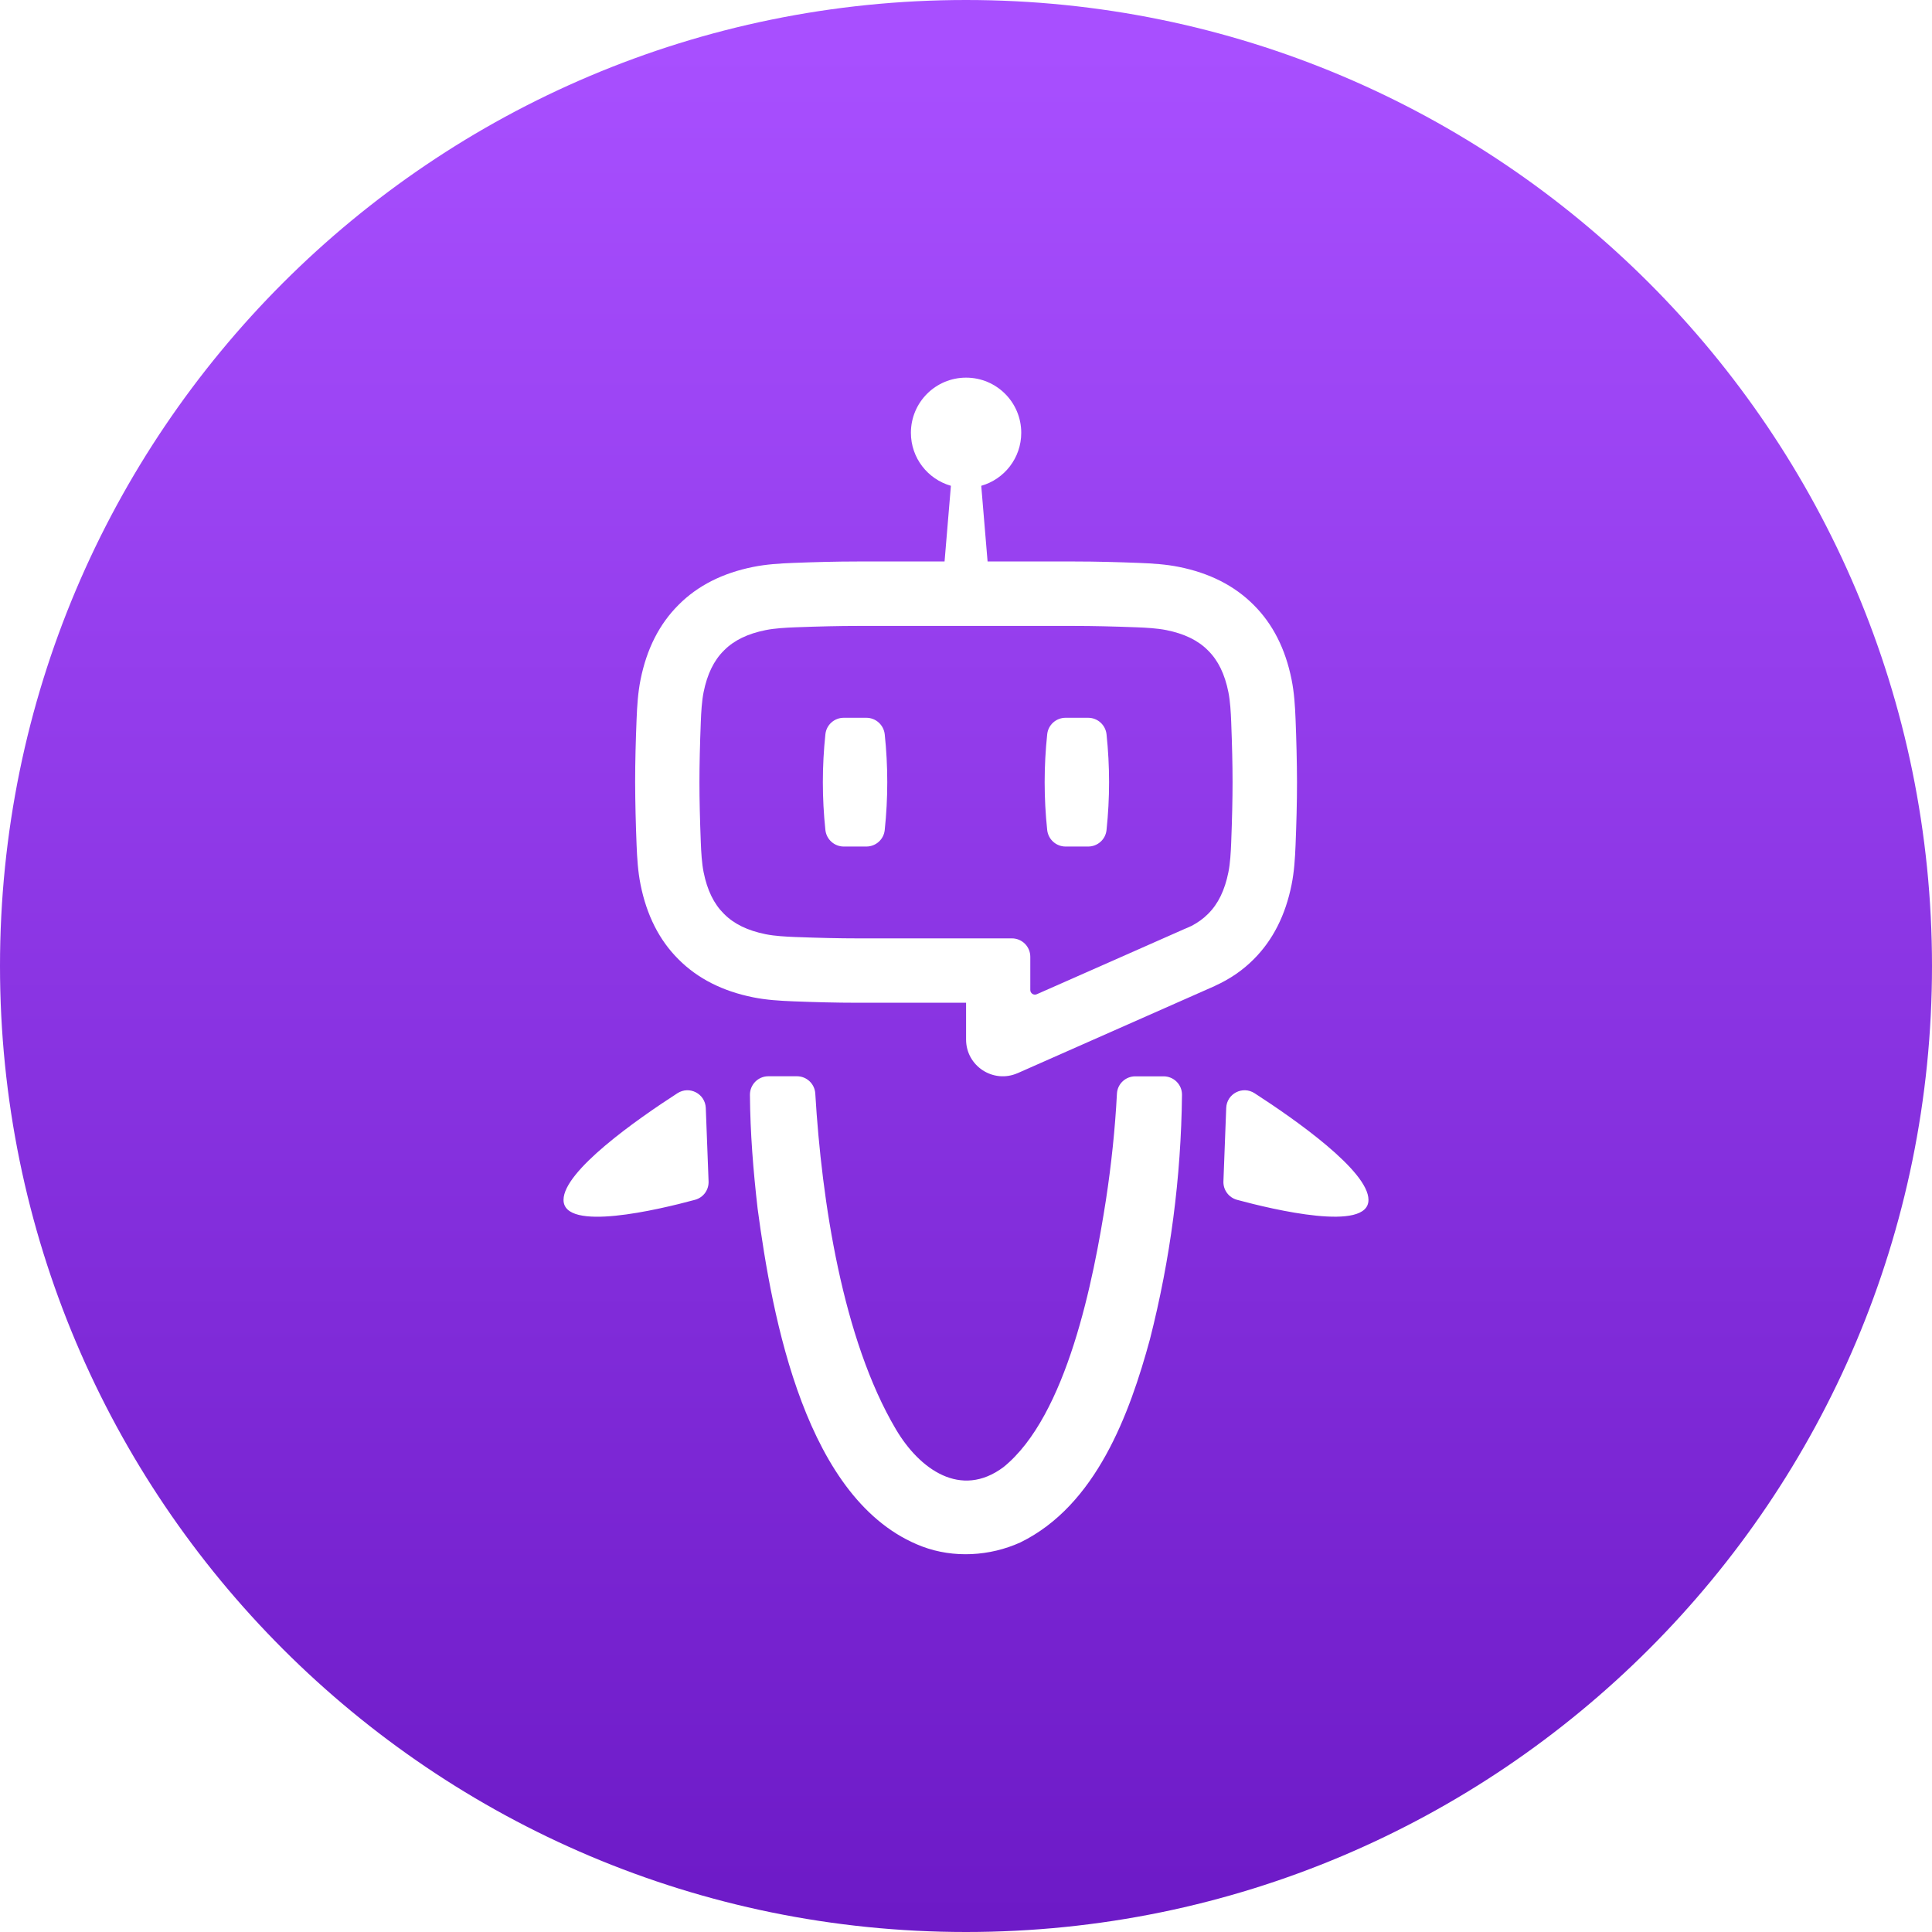 <?xml version="1.0" encoding="UTF-8"?>
<svg id="Layer_1" data-name="Layer 1" xmlns="http://www.w3.org/2000/svg" xmlns:xlink="http://www.w3.org/1999/xlink" viewBox="0 0 256 256">
  <defs>
    <style>
      .cls-1 {
        fill: url(#linear-gradient);
      }

      .cls-2 {
        fill: url(#linear-gradient-2);
      }
    </style>
    <linearGradient id="linear-gradient" x1="128" y1="254.32" x2="128" y2="6.55" gradientUnits="userSpaceOnUse">
      <stop offset="0" stop-color="#6d1ac7"/>
      <stop offset="1" stop-color="#a84fff"/>
    </linearGradient>
    <linearGradient id="linear-gradient-2" x1="128" y1="254.32" x2="128" y2="6.55" xlink:href="#linear-gradient"/>
  </defs>
  <path class="cls-1" d="m163.14,111.63c.12-3.13.18-5.67.18-8,0-2.31-.06-4.85-.18-7.98-.05-1.27-.13-2.73-.37-3.93-.48-2.4-1.36-4.2-2.68-5.51l-.02-.02-.02-.02c-1.31-1.32-3.12-2.2-5.51-2.68-1.2-.24-2.66-.32-3.93-.37-3.22-.12-5.83-.18-8.22-.18h-.22s-28.33,0-28.33,0h-.23c-2.39,0-5,.06-8.22.18-1.27.05-2.73.13-3.93.37-2.4.48-4.2,1.36-5.51,2.68l-.02.02-.02.02c-1.32,1.31-2.2,3.12-2.68,5.51-.24,1.2-.32,2.66-.37,3.93-.12,3.13-.18,5.67-.18,8,0,2.31.06,4.85.18,7.98.05,1.27.13,2.73.37,3.93.48,2.4,1.36,4.2,2.68,5.51l.02.02.02.02c1.31,1.32,3.12,2.2,5.51,2.68,1.2.24,2.66.32,3.93.37,3.22.12,5.83.18,8.22.18h20.47c1.35,0,2.44,1.09,2.44,2.44v4.4c0,.44.45.74.86.56l11.03-4.87h0l8.53-3.77c.28-.11.54-.23.8-.35l.16-.07h0c.83-.44,1.54-.95,2.15-1.56l.02-.02.02-.02c1.32-1.31,2.2-3.12,2.68-5.51.24-1.2.32-2.66.37-3.93Zm-45.91-1.64c-.13,1.24-1.18,2.18-2.43,2.18h-3c-1.24,0-2.29-.94-2.43-2.18-.45-4.23-.45-8.46,0-12.7.13-1.24,1.18-2.18,2.43-2.18h3c1.24,0,2.29.94,2.43,2.18.45,4.23.45,8.46,0,12.7Zm29.39,0c-.13,1.24-1.18,2.18-2.43,2.18h-3c-1.24,0-2.29-.94-2.43-2.18-.45-4.23-.45-8.46,0-12.7.13-1.24,1.18-2.18,2.43-2.18h3c1.24,0,2.29.94,2.43,2.18.45,4.23.45,8.46,0,12.7Z"/>
  <path class="cls-2" d="m128,0C57.31,0,0,57.31,0,128s57.31,128,128,128,128-57.31,128-128S198.69,0,128,0Zm-35.9,158.98c-4.84,1.31-17.43,4.31-17.43.01,0-3.83,9.66-10.62,15.09-14.13,1.59-1.03,3.68.06,3.76,1.95l.37,9.73c.04,1.14-.7,2.15-1.8,2.44Zm60.27,18.49c-2.69,9.87-7.12,22.01-17.19,26.92-4.03,1.82-8.82,2.1-12.98.53-15.46-5.87-19.88-30.37-21.81-44.76-.58-5.04-.98-10.01-1.02-15.08-.01-1.36,1.08-2.47,2.44-2.47h3.79c1.29,0,2.35,1,2.43,2.29.85,14.25,3.62,32.54,10.67,44.47,3.16,5.36,8.63,9.22,14.24,5.05,8.45-6.79,11.97-24.92,13.61-35.47.71-4.65,1.21-9.4,1.45-14.04.07-1.29,1.14-2.29,2.43-2.29h3.75c1.35,0,2.45,1.09,2.44,2.44-.12,10.97-1.53,21.72-4.25,32.41Zm-17.54-35.27c-3.22,1.41-6.82-.95-6.82-4.46v-4.87s-14.16,0-14.16,0h-.23c-2.85,0-5.7-.08-8.54-.19-1.77-.07-3.55-.18-5.28-.53-4.04-.81-7.35-2.48-9.89-5.03-2.55-2.53-4.22-5.85-5.03-9.89-.35-1.73-.46-3.52-.53-5.28-.11-2.77-.18-5.54-.19-8.31h0c0-2.78.08-5.55.19-8.32.07-1.77.18-3.55.53-5.28.81-4.04,2.48-7.35,5.03-9.89,2.53-2.55,5.85-4.22,9.89-5.03,1.73-.35,3.52-.46,5.28-.53,2.85-.11,5.7-.19,8.54-.19.08,0,.15,0,.23,0h11.31l.84-10.03c-3.06-.87-5.3-3.68-5.3-7.02,0-4.04,3.27-7.31,7.31-7.31s7.31,3.27,7.31,7.31c0,3.34-2.24,6.15-5.3,7.02l.84,10.03h11.31c.08,0,.15,0,.23,0,2.85,0,5.7.08,8.54.19,1.77.07,3.55.18,5.28.53,4.04.81,7.35,2.48,9.89,5.03,2.55,2.53,4.22,5.85,5.03,9.89.35,1.73.46,3.51.53,5.28.11,2.77.18,5.54.19,8.31h0c0,2.78-.08,5.55-.19,8.32-.07,1.77-.18,3.55-.53,5.28-.81,4.04-2.48,7.35-5.03,9.89-1.45,1.46-3.16,2.62-5.1,3.5h.02s-26.19,11.58-26.19,11.58Zm29.08,16.78c-1.1-.3-1.84-1.31-1.8-2.44l.37-9.73c.07-1.89,2.17-2.98,3.76-1.95,5.43,3.51,15.09,10.3,15.09,14.13,0,4.29-12.58,1.3-17.43-.01Z"/>
</svg>